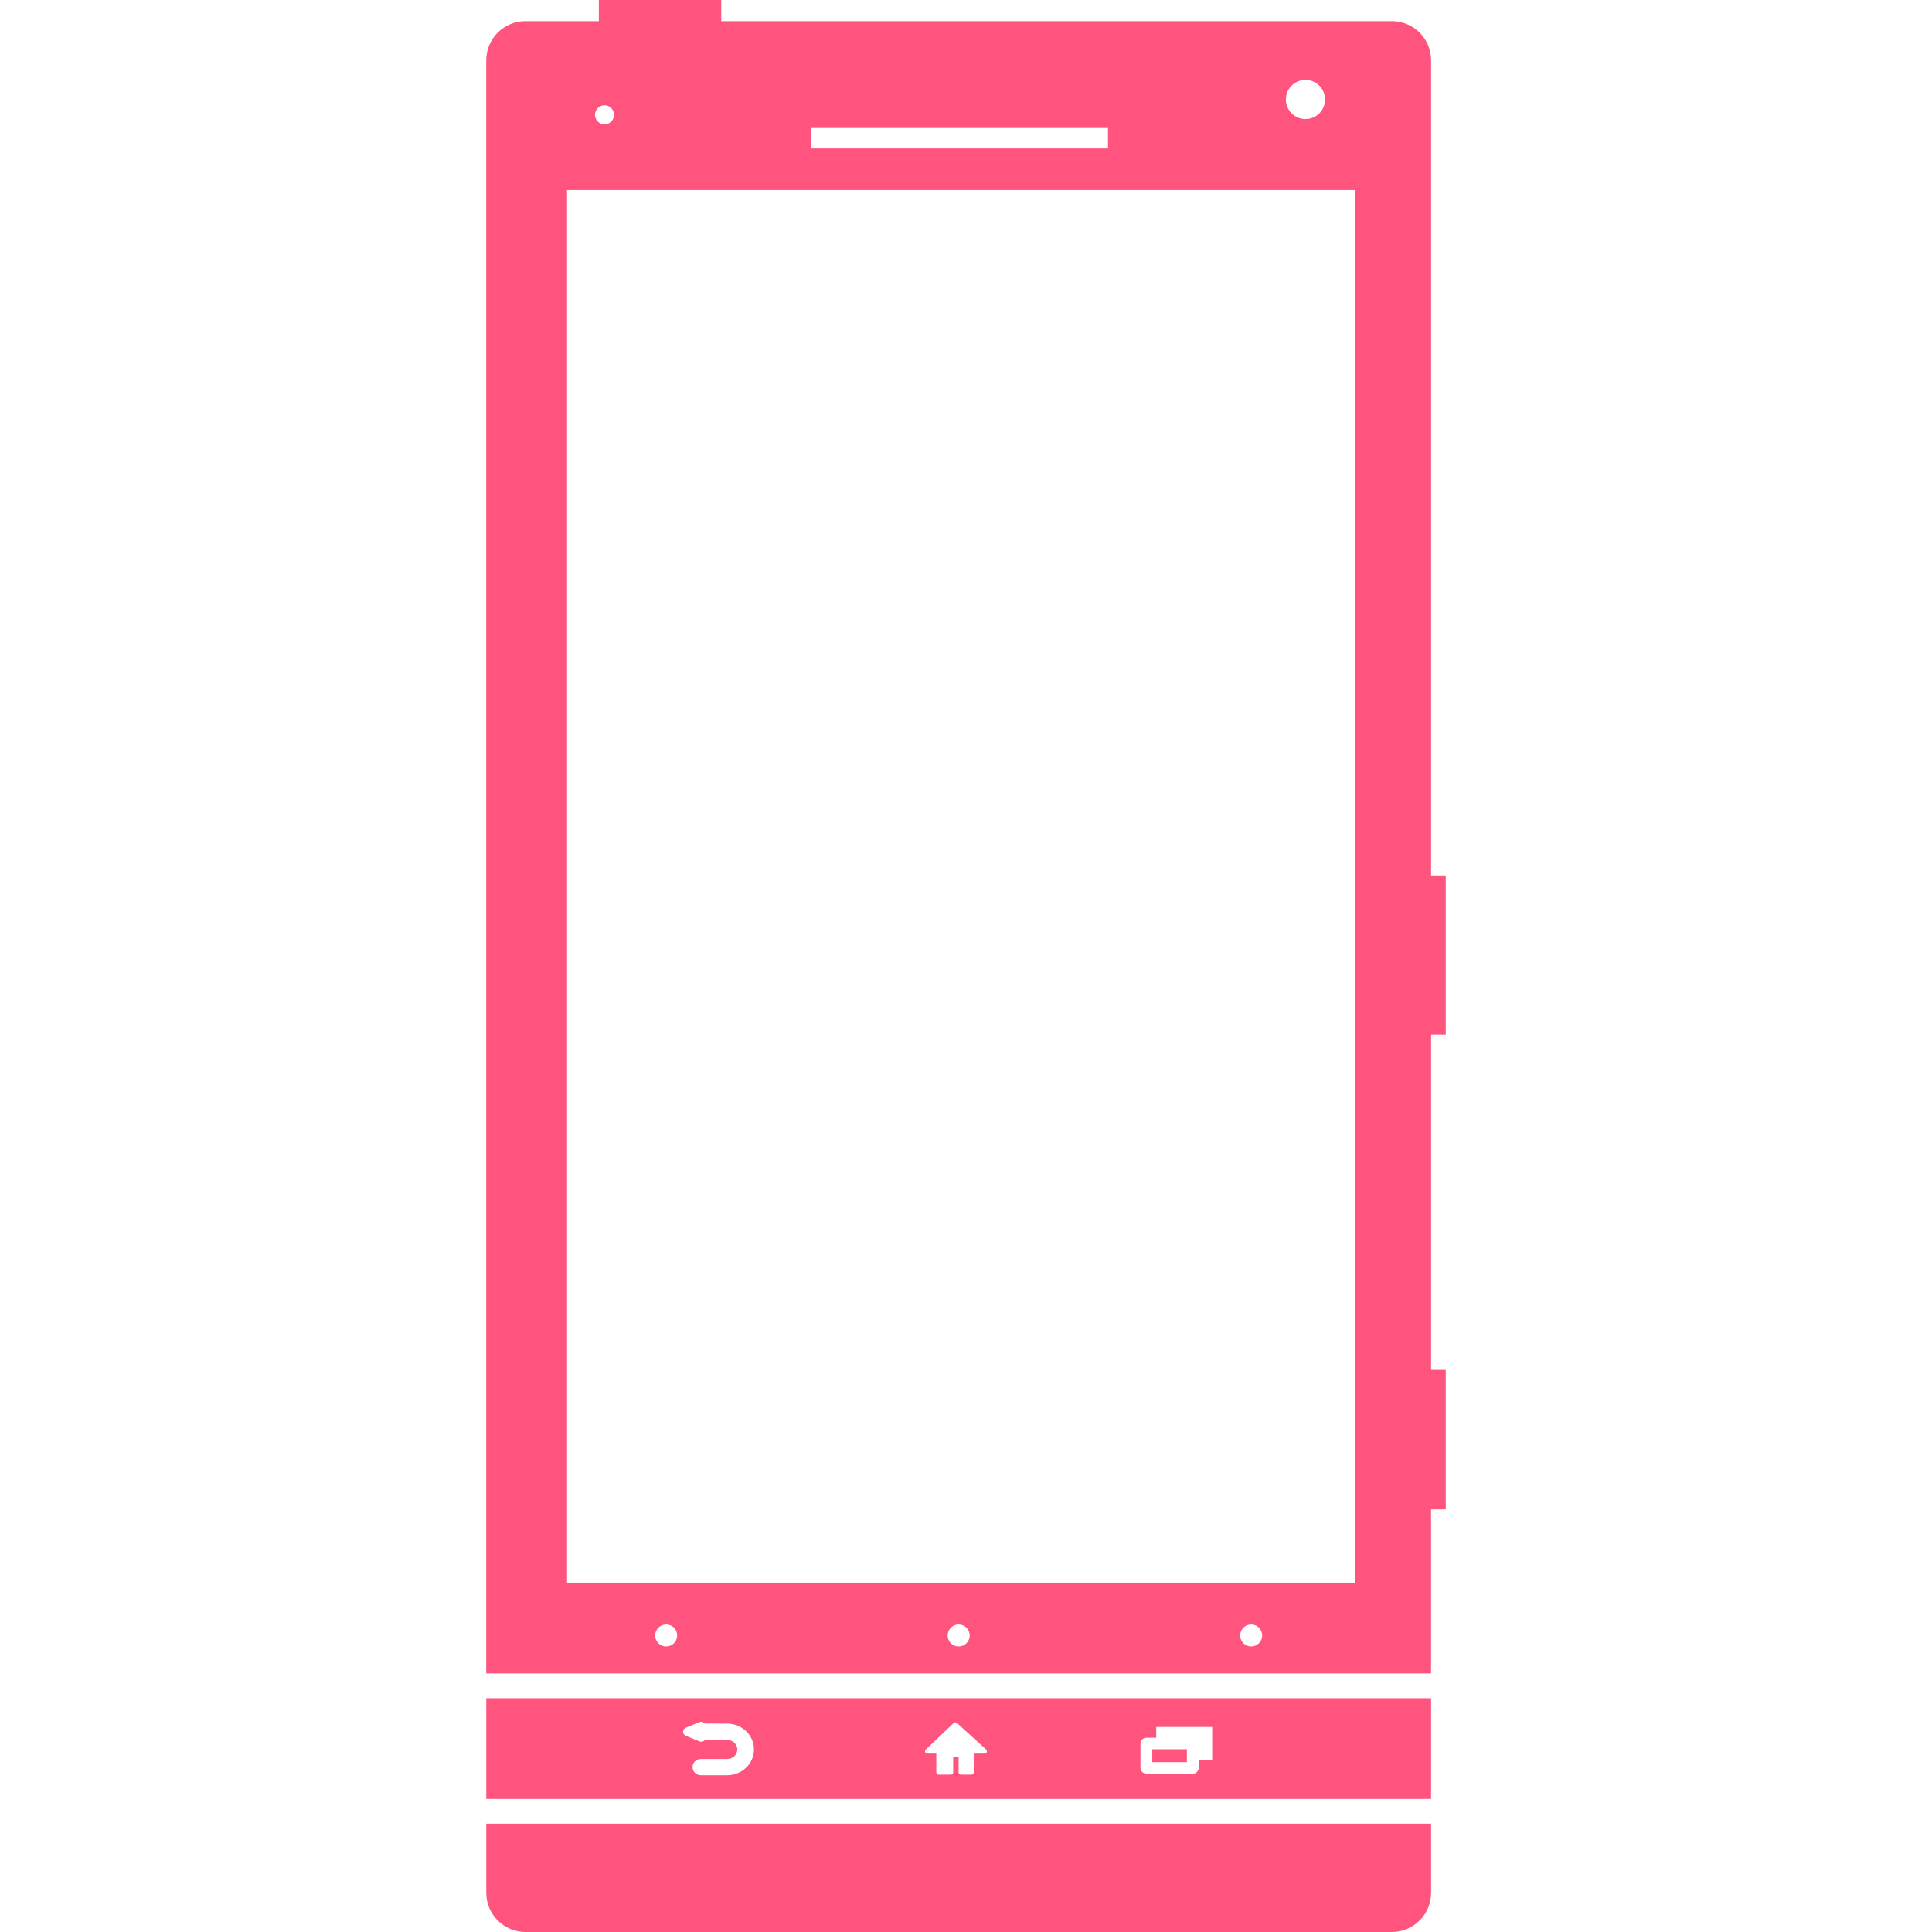 <?xml version="1.0" encoding="iso-8859-1"?>
<!-- Generator: Adobe Illustrator 16.0.0, SVG Export Plug-In . SVG Version: 6.00 Build 0)  -->
<!DOCTYPE svg PUBLIC "-//W3C//DTD SVG 1.1//EN" "http://www.w3.org/Graphics/SVG/1.1/DTD/svg11.dtd">
<svg version="1.1" id="Capa_1" fill="#ff547d" xmlns="http://www.w3.org/2000/svg" xmlns:xlink="http://www.w3.org/1999/xlink" x="0px" y="0px"
	 width="559.09px" height="559.091px" viewBox="0 0 559.09 559.091" style="enable-background:new 0 0 559.09 559.091;"
	 xml:space="preserve">
<g>
	<g>
		<path d="M414.138,491.427H140.717v29.146h273.421V491.427z M210.409,513.736h-7.583c-1.348,0-2.419-1.062-2.419-2.362
			s1.071-2.353,2.419-2.353h7.583c1.625,0,2.955-1.233,2.955-2.764c0-1.521-1.33-2.754-2.955-2.754h-6.397
			c-0.229,0.315-0.612,0.517-1.042,0.517c0,0-0.048,0-0.067,0c-0.182,0-0.344-0.028-0.498-0.096l-3.949-1.616
			c-0.478-0.2-0.784-0.65-0.784-1.157s0.306-0.966,0.784-1.166l3.949-1.626c0.469-0.191,1.023-0.096,1.406,0.268
			c0.058,0.048,0.105,0.105,0.144,0.163h6.455c4.284,0,7.774,3.356,7.774,7.468C218.183,510.38,214.693,513.736,210.409,513.736z
			 M284.901,507.453h-3.117v5.461c0,0.363-0.297,0.649-0.68,0.649h-3.012c-0.383,0-0.688-0.296-0.688-0.649v-4.457h-1.568v4.457
			c0,0.363-0.306,0.649-0.679,0.649h-3.528c-0.373,0-0.679-0.296-0.679-0.649v-5.461h-2.601c-0.268,0-0.526-0.162-0.622-0.411
			c-0.105-0.248-0.058-0.535,0.153-0.717l8.119-7.717c0.249-0.239,0.65-0.239,0.928,0l8.472,7.707
			c0.191,0.191,0.249,0.469,0.163,0.727C285.436,507.291,285.178,507.453,284.901,507.453z M350.795,504.537v4.781h-3.901v2.285
			c0,0.918-0.765,1.664-1.711,1.664h-13.445c-0.938,0-1.702-0.756-1.702-1.664v-7.066c0-0.918,0.765-1.664,1.702-1.664h2.859v-3.127
			h16.198V504.537z"/>
		<rect x="333.45" y="506.201" width="10.021" height="3.738"/>
		<path d="M414.138,436.796h4.245v-40.373h-4.245v-97.05h4.245V253.33h-4.245V17.452c0-6.263-5.068-11.332-11.342-11.332h-194.08V0
			h-35.419v6.12h-21.258c-6.244,0-11.332,5.068-11.332,11.332v466.803h273.421v-47.459H414.138z M377.781,23.122
			c3.127,0,5.671,2.534,5.671,5.671c0,3.136-2.544,5.661-5.671,5.661c-3.136,0-5.67-2.534-5.67-5.661
			C372.111,25.656,374.645,23.122,377.781,23.122z M234.678,36.825h85.957v6.139h-85.957V36.825z M174.932,30.457
			c1.52,0,2.754,1.234,2.754,2.764c0,1.53-1.234,2.754-2.754,2.754c-1.521,0-2.754-1.233-2.754-2.754S173.412,30.457,174.932,30.457
			z M192.775,476.461c-1.759,0-3.184-1.434-3.184-3.184c0-1.76,1.415-3.185,3.184-3.185c1.76,0,3.185,1.425,3.185,3.185
			C195.96,475.036,194.535,476.461,192.775,476.461z M277.423,476.461c-1.76,0-3.185-1.434-3.185-3.184
			c0-1.76,1.425-3.185,3.185-3.185c1.769,0,3.194,1.425,3.194,3.185C280.617,475.036,279.182,476.461,277.423,476.461z
			 M362.07,476.461c-1.76,0-3.185-1.434-3.185-3.184c0-1.76,1.425-3.185,3.185-3.185s3.185,1.425,3.185,3.185
			C365.254,475.036,363.83,476.461,362.07,476.461z M392.182,457.986H164.088V54.994h228.094V457.986z"/>
		<path d="M152.039,559.091h250.757c6.264,0,11.342-5.068,11.342-11.331v-20.005H140.717v20.005
			C140.717,554.014,145.795,559.091,152.039,559.091z"/>
	</g>
</g>
<g>
</g>
<g>
</g>
<g>
</g>
<g>
</g>
<g>
</g>
<g>
</g>
<g>
</g>
<g>
</g>
<g>
</g>
<g>
</g>
<g>
</g>
<g>
</g>
<g>
</g>
<g>
</g>
<g>
</g>
</svg>
